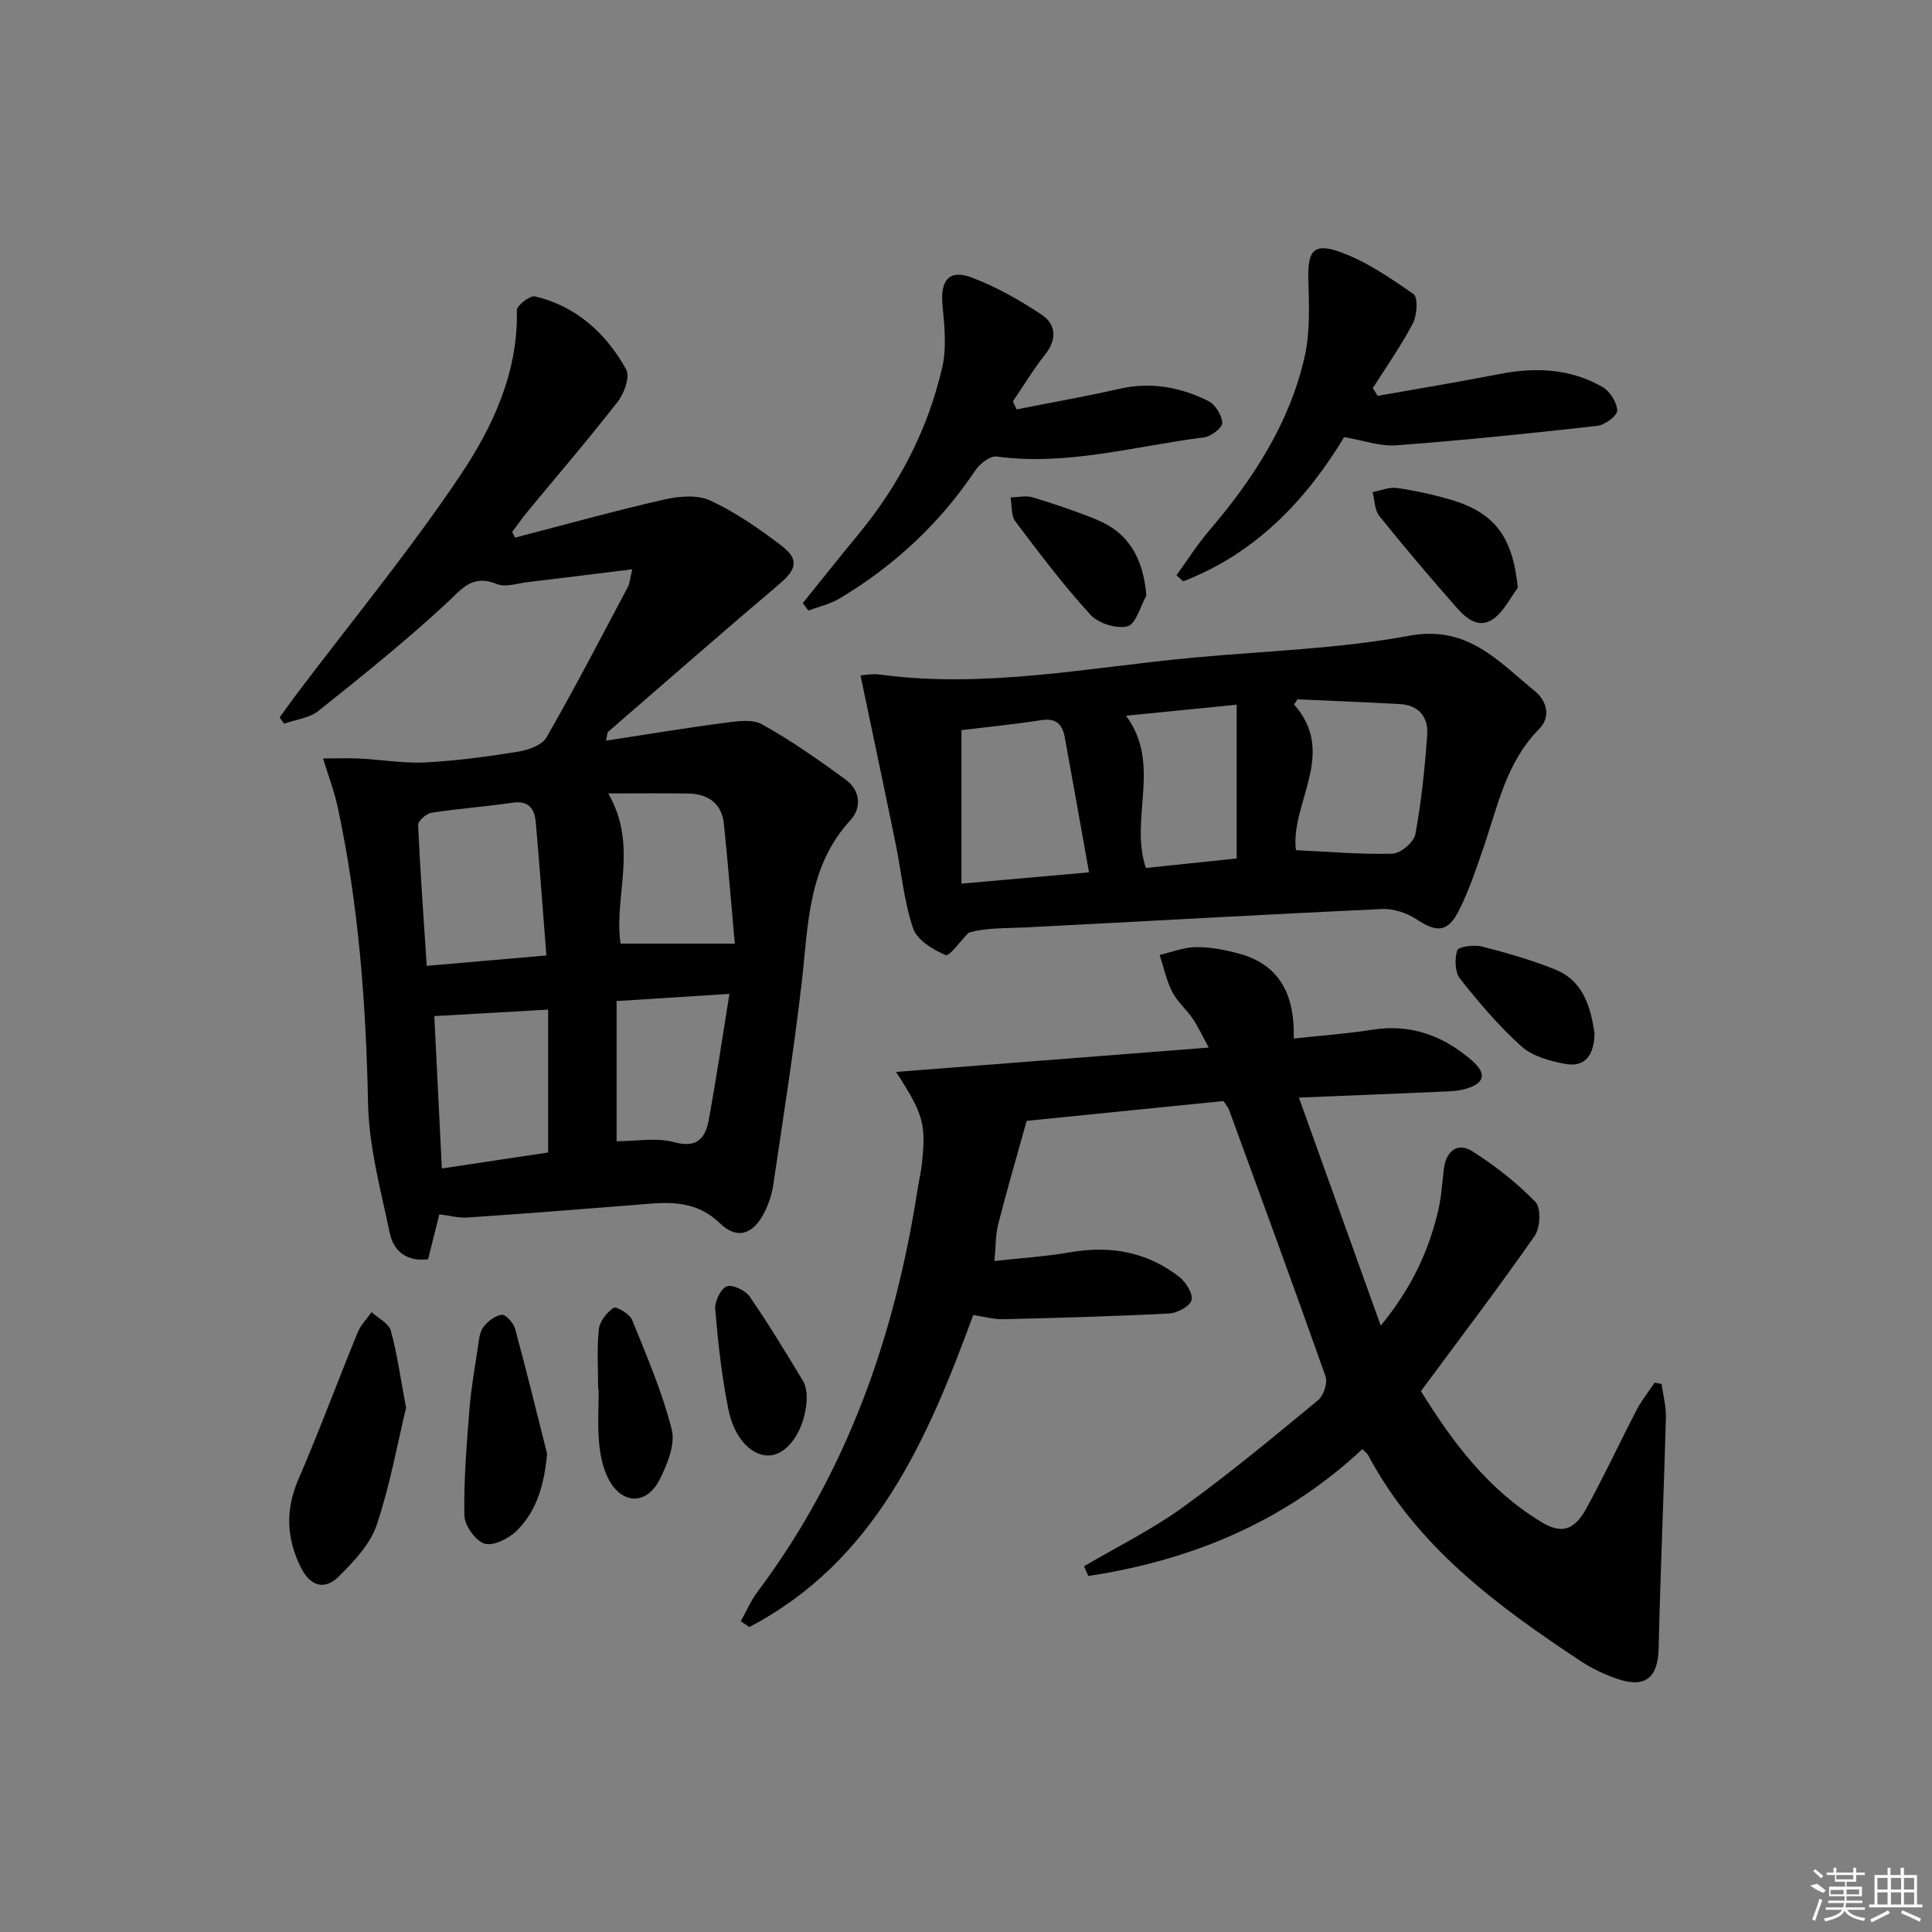 <svg enable-background="new 0 0 400 400" viewBox="0 0 400 400" xmlns="http://www.w3.org/2000/svg"><rect x="0" y="0" width="400" height="400" fill="#808080" stroke="none"/><path d="m106.62 111.31c10.32-2.68 20.61-5.54 31-7.91 3.03-.69 6.84-.99 9.49.25 5.21 2.44 10.06 5.8 14.66 9.31 3.74 2.85 3.16 4.93-.41 7.95-11.9 10.1-23.66 20.38-35.45 30.6-.19.16-.15.58-.44 1.84 8.29-1.27 16.21-2.6 24.16-3.64 2.69-.35 6-.93 8.11.24 6.05 3.35 11.76 7.38 17.36 11.47 3 2.19 3.36 5.78.96 8.4-8.88 9.66-8.7 21.79-10.08 33.65-1.62 14-3.83 27.94-5.89 41.89-.29 1.94-.94 3.9-1.83 5.66-2.26 4.49-5.6 5.74-9.17 2.28-5.5-5.32-11.67-4.31-18.07-3.8-11.42.92-22.85 1.8-34.29 2.58-1.76.12-3.56-.39-5.77-.67-.76 3.02-1.54 6.15-2.33 9.31-4.55.55-7.18-1.81-7.94-5.45-1.85-8.88-4.31-17.85-4.49-26.82-.42-20.67-1.94-41.15-6.29-61.38-.68-3.17-1.86-6.24-3.02-10.04 2.83 0 5.22-.1 7.59.02 4.53.23 9.08 1.03 13.58.8 6.45-.33 12.88-1.2 19.26-2.23 2.1-.34 4.92-1.36 5.84-2.97 5.86-10.22 11.29-20.68 16.81-31.08.43-.81.47-1.82.93-3.7-7.62.94-14.63 1.82-21.64 2.65-2.14.25-4.61 1.13-6.38.4-5.21-2.14-7.36 1.13-10.64 4.16-8.41 7.77-17.36 14.97-26.32 22.11-1.87 1.49-4.71 1.79-7.1 2.64-.31-.43-.62-.86-.93-1.29 1.18-1.62 2.33-3.25 3.53-4.85 11.32-14.98 23.28-29.52 33.74-45.07 6.8-10.11 12.14-21.41 11.85-34.38-.02-.99 2.74-3.13 3.76-2.88 8.58 2.05 14.7 7.64 18.87 15.12.82 1.48-.37 4.91-1.69 6.61-6.02 7.75-12.42 15.19-18.67 22.76-1.14 1.38-2.16 2.85-3.24 4.28.23.41.4.8.58 1.18zm6.5 86.51c-.74-9.45-1.39-18.5-2.19-27.54-.24-2.75-1.39-4.6-4.83-4.09-5.57.83-11.21 1.22-16.77 2.08-1.07.17-2.8 1.7-2.76 2.53.42 9.56 1.12 19.12 1.78 29.17 8.35-.72 16.19-1.4 24.77-2.15zm-23.2 12.55c.53 10.66 1.04 21 1.56 31.55 7.82-1.18 15.09-2.27 22.01-3.31 0-10.07 0-19.65 0-29.58-8.03.45-15.57.88-23.57 1.34zm36-46.1c6.33 10.86 1.1 21.45 2.56 31.1h23.65c-.75-8.4-1.41-16.59-2.25-24.75-.45-4.36-3.33-6.27-7.5-6.33-5.27-.08-10.54-.02-16.46-.02zm25.1 41.5c-8.06.51-15.4.98-23.36 1.49v29.02c4.08 0 8.25-.8 11.93.2 4.94 1.33 6.5-1.01 7.19-4.8 1.51-8.29 2.74-16.63 4.24-25.91z"/><path d="m224.43 324.28c6.82-4.01 13.99-7.54 20.38-12.15 9.67-6.98 18.87-14.63 28.07-22.22 1.15-.95 2.03-3.6 1.56-4.94-6.51-18.45-13.27-36.82-19.98-55.2-.17-.46-.53-.84-1.15-1.81-13.73 1.38-27.74 2.79-40.75 4.1-2.14 7.67-4.13 14.5-5.89 21.38-.56 2.19-.49 4.54-.78 7.64 5.62-.63 10.7-.94 15.68-1.81 8.31-1.44 15.93-.1 22.6 5.11 1.37 1.07 2.86 3.47 2.52 4.8-.33 1.27-2.93 2.67-4.6 2.76-11.46.6-22.94.91-34.42 1.19-1.93.05-3.87-.53-6.17-.87-9.51 25.87-20.31 50.96-46.35 64.59-.6-.39-1.19-.79-1.79-1.18 1.16-2.06 2.1-4.28 3.51-6.15 18.59-24.81 28.43-53.07 33.12-83.39.25-1.64.66-3.26.84-4.9.95-8.43.4-10.53-5.32-19.3 21.66-1.69 42.7-3.32 64.74-5.04-1.32-2.43-2.17-4.31-3.32-6-1.3-1.92-3.2-3.5-4.23-5.53-1.21-2.38-1.77-5.09-2.61-7.65 2.5-.58 5-1.6 7.51-1.62 2.95-.03 5.97.55 8.84 1.32 8.61 2.3 11.65 8.68 11.42 17.61 5.77-.63 11.03-1 16.22-1.82 8.03-1.28 14.8 1.25 20.71 6.41 3.12 2.73 2.58 4.71-1.41 5.85-1.57.45-3.27.49-4.92.56-9.29.41-18.57.78-29.54 1.22 5.68 15.84 11.08 30.87 16.95 47.23 6.6-8.09 10.06-15.79 11.98-24.22.62-2.74.73-5.6 1.11-8.39.5-3.64 2.87-5.41 5.89-3.49 4.7 2.98 9.19 6.51 13.06 10.49 1.18 1.22 1 5.34-.17 7.01-7.51 10.77-15.47 21.22-23.55 32.15 6.52 10.55 13.93 20.44 24.91 27.09 4.14 2.51 6.79 1.84 9.37-2.87 3.68-6.7 6.9-13.65 10.43-20.43 1.02-1.96 2.45-3.71 3.69-5.56.48.1.95.2 1.43.3.31 2.32.95 4.64.89 6.94-.44 15.95-1.14 31.9-1.51 47.85-.14 5.96-2.73 8.23-8.5 6.27-2.65-.9-5.28-2.14-7.61-3.68-17.31-11.45-33.92-23.66-44-42.6-.21-.4-.64-.7-1.22-1.31-16.13 15.08-35.41 23.03-56.74 26.27-.31-.7-.6-1.35-.9-2.01z"/><path d="m178.16 139.83c.74-.04 2.41-.39 4-.17 21.88 2.95 43.35-1.51 64.96-3.51 14.89-1.38 29.97-1.81 44.62-4.52 12.11-2.25 18.44 5.26 25.98 11.41 2.6 2.12 3.42 5.39.9 7.94-6.8 6.88-8.53 15.97-11.5 24.57-1.51 4.38-2.98 8.83-5.06 12.95-2.31 4.58-4.61 4.6-8.75 1.85-2.01-1.33-4.81-2.26-7.19-2.15-24.59 1.14-49.16 2.56-73.74 3.81-4.14.21-8.29.03-11.85 1.11-1.63 1.64-3.96 4.96-4.75 4.62-2.62-1.11-5.91-3.12-6.73-5.53-1.89-5.58-2.41-11.62-3.6-17.44-2.34-11.44-4.76-22.86-7.29-34.94zm47.31 40.78c-1.7-9.48-3.33-18.73-5.02-27.97-.48-2.61-1.75-4.02-4.8-3.55-5.68.88-11.41 1.44-16.59 2.08v31.78c9.29-.82 17.66-1.57 26.41-2.34zm43.16-35.82c-.24.36-.47.71-.71 1.07 9.04 10.14-.83 20.47.39 30.16 6.95.32 13.5.92 20.02.72 1.67-.05 4.4-2.39 4.71-4.04 1.25-6.8 1.97-13.73 2.45-20.64.25-3.54-1.73-6.06-5.58-6.28-7.09-.4-14.19-.67-21.28-.99zm-35.49 3.39c7.46 10.13.63 21.34 4.11 31.52 6.33-.66 12.7-1.33 18.79-1.96 0-10.66 0-21 0-31.84-8.06.8-15.3 1.52-22.9 2.28z"/><path d="m285.24 81.96c8.44-1.5 16.91-2.9 25.33-4.54 7.43-1.45 14.62-1.09 21.24 2.72 1.53.88 2.97 3.19 3.01 4.88.02 1.06-2.55 2.97-4.12 3.15-13.84 1.56-27.71 2.98-41.6 4.03-3.35.25-6.82-1.02-10.81-1.7-7.89 13.09-18.38 24.1-33.32 29.86-.47-.42-.93-.84-1.4-1.26 2.25-3.09 4.31-6.35 6.78-9.25 9.07-10.62 16.6-22.15 19.74-35.89 1.19-5.21.93-10.82.79-16.24-.14-5.49.94-7.44 6.07-5.72 5.62 1.89 10.76 5.46 15.71 8.89.95.66.74 4.37-.14 6.05-2.43 4.65-5.49 8.98-8.3 13.43.34.54.68 1.06 1.02 1.59z"/><path d="m210.48 84.76c7.12-1.41 14.28-2.67 21.35-4.27 6.5-1.48 12.59-.33 18.35 2.54 1.44.72 2.79 2.93 2.88 4.53.06.96-2.31 2.81-3.74 2.99-14.27 1.78-28.33 5.95-42.98 3.97-1.35-.18-3.49 1.49-4.41 2.87-7.35 10.99-16.79 19.74-28.07 26.5-1.96 1.18-4.32 1.7-6.5 2.52-.38-.52-.77-1.03-1.15-1.55 3.8-4.7 7.55-9.44 11.4-14.1 8.5-10.27 14.53-21.84 17.49-34.8.93-4.08.42-8.58.03-12.83-.47-5.13 1.4-7.45 6.12-5.65 5.04 1.92 9.87 4.65 14.38 7.65 2.98 1.98 3.28 5.06.78 8.23-2.44 3.08-4.48 6.48-6.7 9.74.25.54.51 1.1.77 1.66z"/><path d="m84.07 291.46c-1.79 7.44-3.32 16.09-6.1 24.32-1.35 3.98-4.72 7.51-7.82 10.6-3.03 3.03-6 1.93-7.89-1.91-2.95-5.99-3.21-11.86-.49-18.16 4.33-10.03 8.13-20.3 12.27-30.41.63-1.55 1.91-2.83 2.89-4.24 1.38 1.26 3.55 2.3 3.98 3.83 1.31 4.73 1.97 9.65 3.16 15.97z"/><path d="m113.27 300.98c-.57 6.22-2.03 11.67-6.23 15.89-1.64 1.64-4.83 3.26-6.69 2.73-1.87-.54-4.15-3.74-4.2-5.82-.15-7.28.46-14.59 1.03-21.87.33-4.3 1.1-8.56 1.74-12.83.22-1.46.31-3.15 1.12-4.27.88-1.22 2.45-2.42 3.86-2.6.8-.1 2.41 1.69 2.74 2.88 2.34 8.6 4.45 17.25 6.63 25.89z"/><path d="m314.25 121.7c-1.62 2.16-2.87 4.8-4.95 6.35-3.05 2.28-5.72.02-7.71-2.24-5.47-6.22-10.84-12.53-16.02-18.98-.98-1.23-.95-3.27-1.39-4.94 1.68-.32 3.42-1.09 5.03-.86 3.74.54 7.48 1.36 11.11 2.42 9.23 2.7 12.89 7.79 13.93 18.25z"/><path d="m123.84 287.69c0-4.16-.28-8.35.14-12.47.17-1.63 1.64-3.48 3.05-4.45.51-.35 3.32 1.24 3.82 2.46 3.03 7.46 6.24 14.92 8.22 22.69.78 3.07-.88 7.19-2.45 10.32-2.71 5.4-7.82 5.32-10.62.01-1.19-2.26-1.74-5-1.97-7.58-.33-3.63-.08-7.31-.08-10.97-.05-.01-.08-.01-.11-.01z"/><path d="m167.02 288.55c0 .91.01 1.08 0 1.24-.31 6.07-3.77 11.29-7.65 11.54-3.61.24-7.34-3.38-8.58-9.59-1.36-6.79-2.12-13.71-2.71-20.62-.14-1.6 1.07-4.22 2.36-4.78 1.12-.49 3.88.81 4.77 2.1 3.93 5.67 7.48 11.6 11.07 17.5.57.95.63 2.2.74 2.61z"/><path d="m330.13 213.85c-.06 4.65-1.97 7.2-6.13 6.41-3.15-.59-6.72-1.57-8.99-3.61-4.67-4.19-8.8-9.06-12.71-14-1.08-1.36-1.17-4.14-.59-5.89.26-.78 3.46-1.21 5.07-.8 5.12 1.3 10.23 2.78 15.12 4.73 6.05 2.41 7.41 8 8.23 13.16z"/><path d="m237.35 123.31c-1.27 2.24-2.18 5.91-3.91 6.36-2.27.58-6.04-.61-7.68-2.4-5.56-6.09-10.56-12.7-15.53-19.3-.92-1.22-.7-3.3-1-4.98 1.53-.03 3.18-.44 4.57-.02 4.42 1.34 8.81 2.82 13.1 4.55 6.78 2.74 9.79 8.02 10.45 15.79z"/><g fill="#fafafa"><path d="m374.8 390.4 1.4-.4c.7.5 1.3 1 1.8 1.4l-.5.5c-1.5-.6-2.1-1.1-2.7-1.5zm1 7.3-.6-.3c.5-1.4 1.1-2.8 1.5-4.3.2.1.4.2.6.3-.5 1.3-1 2.8-1.5 4.3zm-.4-10.3.4-.4c.4.3 1 .8 1.7 1.4l-.5.5c-.4-.5-1-1-1.6-1.5zm2.5.3h1.7v-1h.6v1h3.5v-1h.6v1h1.8v.5h-1.8v1.4h-2v1h3.2v2h-3.2v.9h3.3v.5h-3.4c0 .3-.1.6-.1.9h4v.5h-3.7c.7.9 1.9 1.5 3.8 1.7-.1.2-.2.4-.3.6-2.1-.4-3.5-1.1-4-2.1-.4 1-1.8 1.7-4 2.2-.1-.2-.2-.4-.3-.6 2.1-.4 3.4-1 3.8-1.8h-3.4v-.5h3.6c.1-.3.1-.6.2-.9h-3.3v-.5h3.4c0-.3 0-.6 0-.9h-3.2v-2h3.3v-1h-2.1v-1.4h-1.7v-.5zm1.1 3.5v1h2.7c0-.3 0-.4 0-.4 0-.1 0-.2 0-.2 0-.1 0-.2 0-.3h-2.7zm1.2-3v.9h3.5v-.9zm4.7 3h-2.6v.6.4h2.6z"/><path d="m393.6 386.7h.6v1.5h2.7v6.1h1.1v.6h-11v-.6h1.1v-6.1h2.7v-1.5h.6v1.5h2.1v-1.5zm-2.7 8.8.4.6c-1.2.6-2.5 1.3-3.8 1.9-.1-.2-.2-.4-.3-.6 1.2-.6 2.5-1.2 3.7-1.9zm-2.2-6.7v2.4h2.1v-2.4zm0 3v2.5h2.1v-2.5zm2.8-3v2.4h2.1v-2.4zm0 3v2.5h2.1v-2.5zm6 6.1c-1.4-.7-2.7-1.3-3.9-1.8l.2-.6c1.5.6 2.7 1.2 3.9 1.7zm-1.2-9.1h-2.1v2.4h2.1zm-2.1 3v2.5h2.1v-2.5z"/></g></svg>